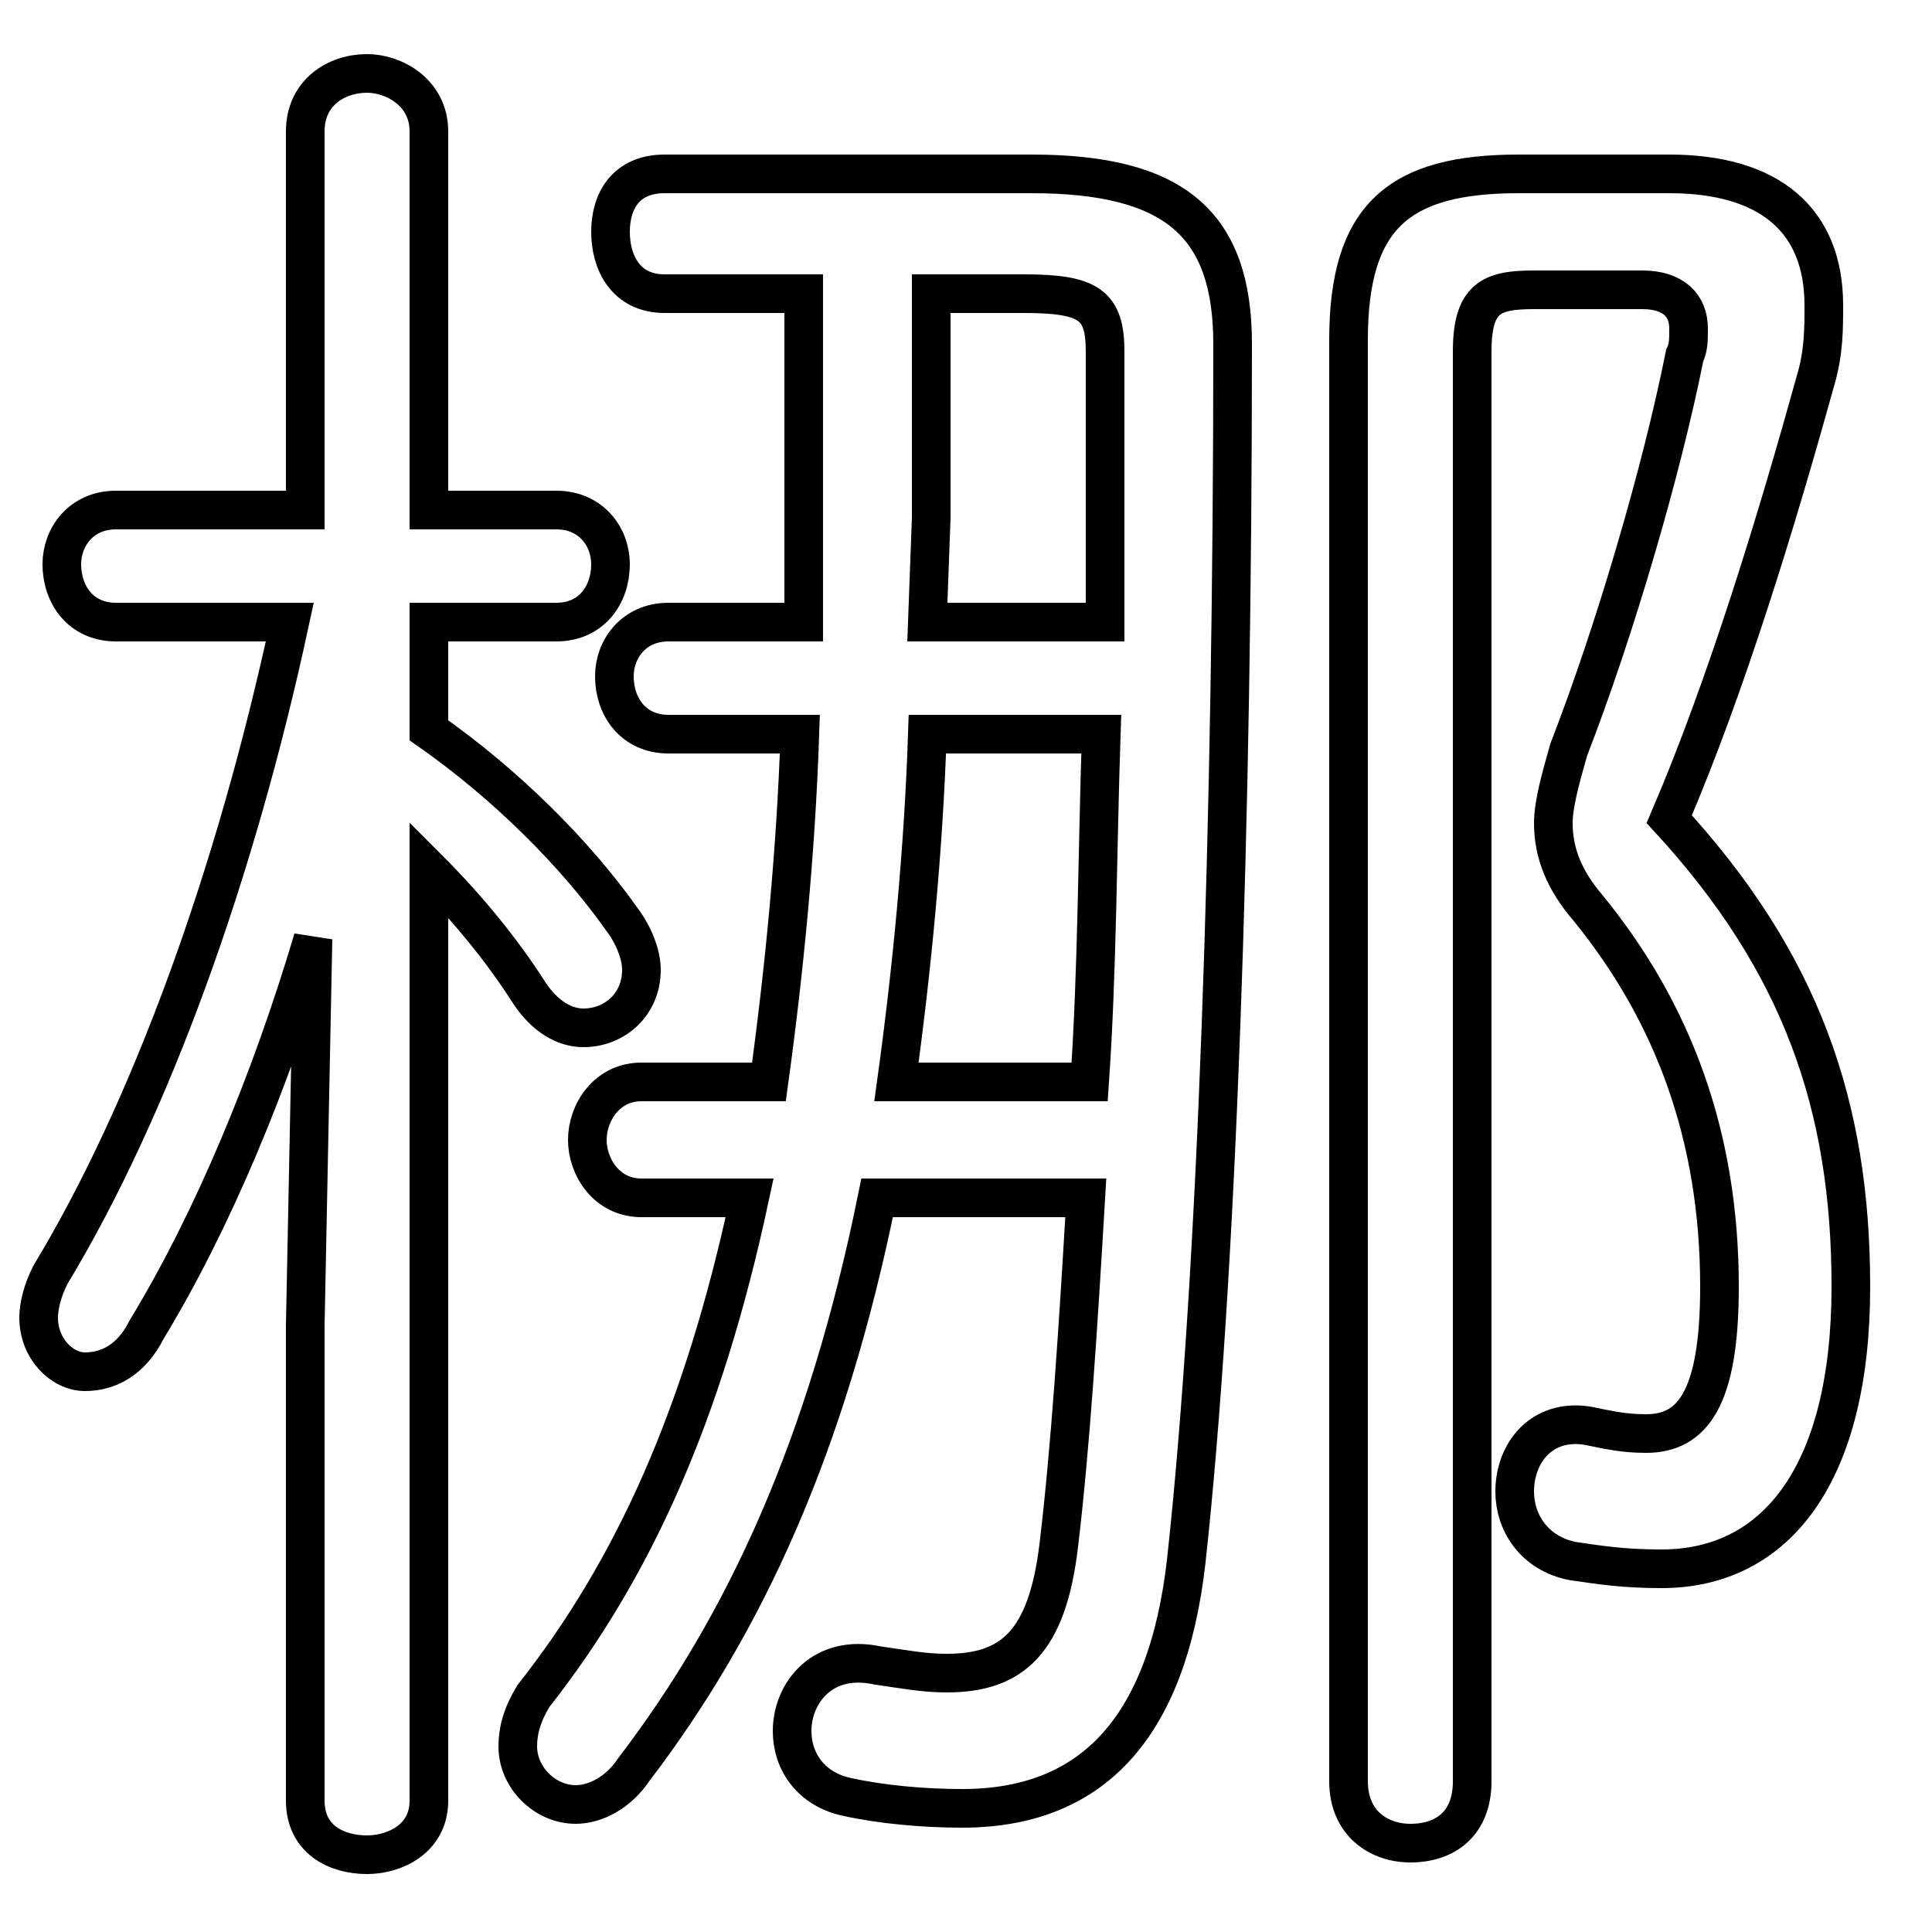 <svg xmlns="http://www.w3.org/2000/svg" viewBox="0 -44.0 50.0 50.0">
    <rect x="0" y="-44.0" width="50.0" height="50.0" fill="#808080" stroke="none"/>
    <g transform="scale(1, -1)">
        <!-- ボディの枠 -->
        <rect x="0" y="-6.0" width="50.0" height="50.0"
            stroke="white" fill="white"/>
        <!-- グリフ座標系の原点 -->
        <circle cx="0" cy="0" r="5" fill="white"/>
        <!-- グリフのアウトライン -->
        <g style="fill:none;stroke:#000000;stroke-width:1;">
<path d="M 23.2 16.0 C 23.6 18.9 23.9 22.0 24.0 25.0 L 28.5 25.0 C 28.4 22.0 28.4 18.9 28.2 16.0 Z M 11.1 27.9 L 14.4 27.9 C 15.3 27.9 15.8 28.6 15.8 29.4 C 15.8 30.1 15.3 30.8 14.4 30.8 L 11.1 30.8 L 11.1 40.6 C 11.1 41.6 10.2 42.1 9.5 42.1 C 8.7 42.1 7.9 41.6 7.9 40.6 L 7.9 30.8 L 3.0 30.8 C 2.1 30.8 1.6 30.1 1.6 29.4 C 1.6 28.6 2.1 27.9 3.0 27.9 L 7.5 27.9 C 6.1 21.4 3.9 15.3 1.3 11.0 C 1.1 10.6 1.0 10.2 1.0 9.9 C 1.0 9.1 1.6 8.5 2.2 8.5 C 2.8 8.5 3.4 8.8 3.8 9.6 C 5.5 12.4 7.0 16.0 8.1 19.7 L 7.9 9.7 L 7.9 -2.6 C 7.9 -3.6 8.7 -4.0 9.5 -4.0 C 10.2 -4.0 11.1 -3.6 11.1 -2.6 L 11.1 21.5 C 12.1 20.5 13.0 19.4 13.7 18.3 C 14.1 17.7 14.6 17.4 15.1 17.4 C 15.9 17.4 16.6 18.0 16.6 18.9 C 16.6 19.3 16.4 19.8 16.1 20.2 C 14.9 21.9 13.1 23.7 11.1 25.1 Z M 24.0 27.9 L 24.1 30.6 L 24.1 36.4 L 26.5 36.4 C 28.2 36.4 28.6 36.1 28.6 34.9 C 28.6 32.6 28.6 30.2 28.6 27.9 Z M 20.8 27.9 L 17.3 27.9 C 16.4 27.9 15.9 27.2 15.9 26.5 C 15.9 25.7 16.4 25.0 17.3 25.0 L 20.7 25.0 C 20.6 22.0 20.3 18.9 19.9 16.0 L 16.6 16.0 C 15.7 16.0 15.2 15.2 15.2 14.5 C 15.2 13.8 15.7 13.0 16.6 13.0 L 19.4 13.0 C 18.2 7.4 16.4 3.4 13.8 0.1 C 13.5 -0.4 13.4 -0.8 13.4 -1.2 C 13.4 -2.0 14.1 -2.7 14.9 -2.7 C 15.4 -2.7 16.0 -2.4 16.4 -1.8 C 19.3 2.0 21.4 6.6 22.7 13.0 L 28.1 13.0 C 27.9 9.6 27.7 6.5 27.4 4.0 C 27.1 1.5 26.2 0.7 24.5 0.7 C 23.9 0.7 23.4 0.8 22.7 0.9 C 21.3 1.2 20.5 0.2 20.5 -0.8 C 20.5 -1.6 21.0 -2.3 21.9 -2.5 C 22.8 -2.7 23.9 -2.8 24.9 -2.8 C 28.2 -2.8 30.2 -0.8 30.7 3.6 C 31.5 10.9 31.9 22.8 31.9 35.1 C 31.9 38.2 30.4 39.5 26.7 39.5 L 17.2 39.5 C 16.2 39.5 15.8 38.8 15.8 38.0 C 15.8 37.2 16.2 36.4 17.2 36.4 L 20.8 36.4 L 20.8 31.2 Z M 39.3 39.5 C 36.2 39.5 34.9 38.4 34.9 35.2 L 34.9 -2.1 C 34.9 -3.2 35.7 -3.7 36.5 -3.7 C 37.4 -3.7 38.1 -3.2 38.1 -2.1 L 38.1 34.9 C 38.1 36.3 38.6 36.5 39.7 36.5 L 42.5 36.5 C 43.3 36.5 43.7 36.1 43.7 35.5 C 43.7 35.2 43.7 35.0 43.6 34.8 C 43.0 31.8 41.8 27.7 40.6 24.6 C 40.4 23.9 40.2 23.2 40.2 22.7 C 40.2 21.9 40.5 21.2 41.1 20.5 C 43.3 17.8 44.5 14.6 44.5 10.7 C 44.5 7.8 43.8 6.9 42.6 6.9 C 42.0 6.9 41.6 7.0 41.1 7.1 C 39.9 7.3 39.2 6.4 39.2 5.4 C 39.2 4.6 39.7 3.8 40.7 3.6 C 41.4 3.5 42.0 3.4 43.0 3.4 C 46.0 3.4 47.9 5.9 47.9 10.7 C 47.9 15.4 46.6 19.1 43.2 22.8 C 44.7 26.3 46.0 30.6 47.0 34.2 C 47.2 34.9 47.2 35.5 47.2 36.1 C 47.2 38.3 45.8 39.5 43.2 39.5 Z"/>
</g>
</g>
</svg>